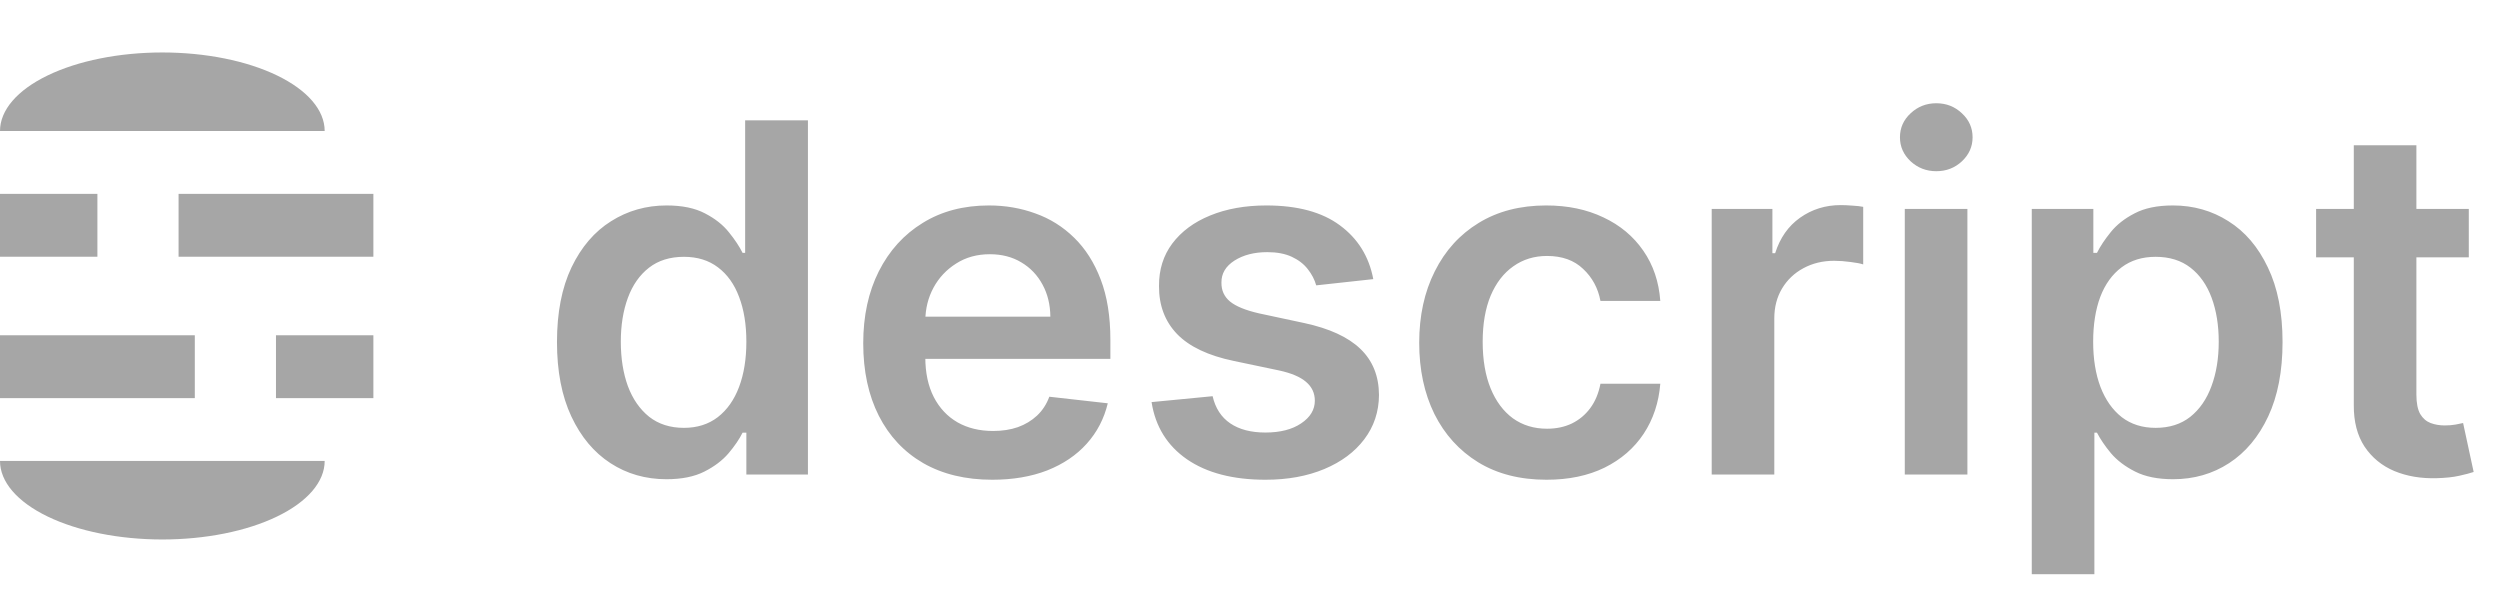 <svg width="154" height="37" viewBox="0 0 154 37" fill="none" xmlns="http://www.w3.org/2000/svg">
    <path fillRule="evenodd" clipRule="evenodd"
        d="M17.071 4.65C18.946 5.557 20 6.788 20 8.071H10L0 8.071C0 6.788 1.054 5.557 2.929 4.65C4.804 3.742 7.348 3.232 10 3.232C12.652 3.232 15.196 3.742 17.071 4.65ZM2.929 31.815C1.054 30.908 0 29.677 0 28.394H10L20 28.394C20 29.677 18.946 30.908 17.071 31.815C15.196 32.723 12.652 33.232 10 33.232C7.348 33.232 4.804 32.723 2.929 31.815ZM23 20.652V24.523H17V20.652H23ZM6 11.942H0V15.813H6V11.942ZM11 11.942H23V15.813H11V11.942ZM12 20.652H0V24.523H12V20.652Z"
        fill="#A6A6A6" />
    <path
        d="M41.054 29.52C39.769 29.52 38.618 29.19 37.602 28.529C36.587 27.869 35.784 26.91 35.195 25.653C34.605 24.396 34.31 22.869 34.31 21.072C34.31 19.254 34.609 17.72 35.205 16.47C35.809 15.213 36.622 14.264 37.645 13.625C38.668 12.979 39.807 12.656 41.065 12.656C42.023 12.656 42.812 12.819 43.43 13.146C44.048 13.465 44.538 13.852 44.9 14.307C45.262 14.754 45.543 15.177 45.742 15.575H45.901V7.414H49.769V29.232H45.976V26.654H45.742C45.543 27.052 45.255 27.475 44.879 27.922C44.502 28.362 44.005 28.739 43.387 29.051C42.769 29.364 41.992 29.52 41.054 29.52ZM42.13 26.356C42.947 26.356 43.643 26.136 44.218 25.695C44.793 25.248 45.23 24.627 45.528 23.831C45.827 23.036 45.976 22.109 45.976 21.051C45.976 19.992 45.827 19.073 45.528 18.291C45.237 17.51 44.804 16.903 44.229 16.47C43.66 16.036 42.961 15.82 42.13 15.82C41.271 15.82 40.553 16.044 39.978 16.491C39.403 16.938 38.969 17.556 38.678 18.345C38.387 19.133 38.242 20.035 38.242 21.051C38.242 22.073 38.387 22.986 38.678 23.788C38.977 24.584 39.413 25.212 39.989 25.674C40.571 26.129 41.285 26.356 42.13 26.356ZM61.122 29.552C59.482 29.552 58.065 29.211 56.872 28.529C55.685 27.84 54.773 26.867 54.134 25.61C53.495 24.346 53.175 22.858 53.175 21.146C53.175 19.463 53.495 17.986 54.134 16.715C54.78 15.436 55.682 14.442 56.84 13.732C57.997 13.014 59.357 12.656 60.92 12.656C61.928 12.656 62.88 12.819 63.775 13.146C64.677 13.465 65.472 13.963 66.161 14.637C66.857 15.312 67.404 16.171 67.802 17.215C68.2 18.252 68.399 19.488 68.399 20.923V22.105H54.986V19.506H64.702C64.695 18.767 64.535 18.11 64.222 17.535C63.91 16.953 63.473 16.494 62.912 16.161C62.358 15.827 61.712 15.66 60.973 15.66C60.185 15.66 59.492 15.852 58.896 16.235C58.299 16.612 57.834 17.109 57.5 17.727C57.173 18.337 57.007 19.009 56.999 19.74V22.009C56.999 22.961 57.173 23.778 57.522 24.46C57.87 25.134 58.356 25.653 58.981 26.015C59.606 26.37 60.337 26.548 61.176 26.548C61.737 26.548 62.245 26.47 62.699 26.313C63.154 26.15 63.548 25.912 63.882 25.6C64.215 25.287 64.468 24.9 64.638 24.438L68.239 24.843C68.011 25.795 67.578 26.626 66.939 27.336C66.307 28.039 65.497 28.586 64.51 28.977C63.523 29.36 62.394 29.552 61.122 29.552ZM84.594 17.194L81.079 17.578C80.979 17.223 80.805 16.889 80.557 16.576C80.315 16.264 79.989 16.012 79.577 15.82C79.165 15.628 78.66 15.532 78.064 15.532C77.261 15.532 76.587 15.706 76.04 16.054C75.5 16.402 75.234 16.853 75.241 17.407C75.234 17.883 75.408 18.27 75.763 18.568C76.125 18.867 76.722 19.112 77.553 19.303L80.344 19.9C81.892 20.234 83.043 20.763 83.796 21.487C84.555 22.212 84.939 23.16 84.946 24.332C84.939 25.362 84.637 26.271 84.04 27.059C83.451 27.84 82.631 28.451 81.579 28.892C80.528 29.332 79.321 29.552 77.957 29.552C75.954 29.552 74.342 29.133 73.121 28.295C71.899 27.45 71.171 26.274 70.937 24.769L74.697 24.406C74.868 25.145 75.23 25.703 75.784 26.079C76.338 26.455 77.059 26.644 77.947 26.644C78.863 26.644 79.598 26.455 80.152 26.079C80.713 25.703 80.994 25.237 80.994 24.683C80.994 24.215 80.812 23.828 80.45 23.522C80.095 23.217 79.541 22.982 78.788 22.819L75.997 22.233C74.428 21.906 73.266 21.356 72.513 20.582C71.761 19.801 71.388 18.813 71.395 17.62C71.388 16.612 71.661 15.738 72.215 14.999C72.776 14.254 73.554 13.678 74.548 13.274C75.55 12.862 76.704 12.656 78.011 12.656C79.928 12.656 81.438 13.064 82.538 13.881C83.646 14.698 84.332 15.802 84.594 17.194ZM95.264 29.552C93.63 29.552 92.228 29.193 91.056 28.476C89.891 27.759 88.993 26.768 88.36 25.504C87.735 24.232 87.423 22.769 87.423 21.114C87.423 19.453 87.743 17.986 88.382 16.715C89.021 15.436 89.923 14.442 91.088 13.732C92.26 13.014 93.644 12.656 95.243 12.656C96.571 12.656 97.746 12.901 98.769 13.391C99.799 13.874 100.619 14.559 101.23 15.447C101.841 16.328 102.189 17.357 102.274 18.536H98.588C98.439 17.748 98.084 17.091 97.522 16.566C96.968 16.033 96.226 15.767 95.296 15.767C94.507 15.767 93.815 15.98 93.218 16.406C92.622 16.825 92.157 17.428 91.823 18.217C91.496 19.005 91.333 19.95 91.333 21.051C91.333 22.166 91.496 23.125 91.823 23.927C92.15 24.723 92.608 25.337 93.197 25.77C93.794 26.196 94.493 26.409 95.296 26.409C95.864 26.409 96.372 26.303 96.819 26.09C97.274 25.869 97.654 25.553 97.959 25.142C98.265 24.73 98.474 24.229 98.588 23.639H102.274C102.181 24.797 101.841 25.823 101.251 26.718C100.662 27.606 99.859 28.302 98.843 28.806C97.828 29.303 96.635 29.552 95.264 29.552ZM105.441 29.232V12.869H109.18V15.596H109.35C109.649 14.652 110.16 13.924 110.884 13.412C111.616 12.894 112.45 12.634 113.388 12.634C113.601 12.634 113.839 12.645 114.102 12.666C114.372 12.681 114.595 12.705 114.773 12.741V16.288C114.61 16.232 114.35 16.182 113.995 16.139C113.647 16.09 113.31 16.065 112.983 16.065C112.28 16.065 111.648 16.218 111.087 16.523C110.533 16.821 110.096 17.237 109.776 17.769C109.457 18.302 109.297 18.916 109.297 19.612V29.232H105.441ZM117.335 29.232V12.869H121.192V29.232H117.335ZM119.274 10.546C118.663 10.546 118.138 10.344 117.697 9.939C117.257 9.527 117.037 9.034 117.037 8.458C117.037 7.876 117.257 7.382 117.697 6.977C118.138 6.566 118.663 6.36 119.274 6.36C119.892 6.36 120.417 6.566 120.851 6.977C121.291 7.382 121.511 7.876 121.511 8.458C121.511 9.034 121.291 9.527 120.851 9.939C120.417 10.344 119.892 10.546 119.274 10.546ZM125.157 35.369V12.869H128.95V15.575H129.174C129.373 15.177 129.653 14.754 130.015 14.307C130.377 13.852 130.868 13.465 131.485 13.146C132.103 12.819 132.892 12.656 133.85 12.656C135.115 12.656 136.255 12.979 137.27 13.625C138.293 14.264 139.103 15.213 139.699 16.47C140.303 17.72 140.605 19.254 140.605 21.072C140.605 22.869 140.31 24.396 139.721 25.653C139.131 26.91 138.328 27.869 137.313 28.529C136.297 29.19 135.147 29.52 133.861 29.52C132.924 29.52 132.146 29.364 131.528 29.051C130.91 28.739 130.413 28.362 130.037 27.922C129.667 27.475 129.38 27.052 129.174 26.654H129.014V35.369H125.157ZM128.939 21.051C128.939 22.109 129.088 23.036 129.387 23.831C129.692 24.627 130.129 25.248 130.697 25.695C131.272 26.136 131.968 26.356 132.785 26.356C133.637 26.356 134.351 26.129 134.926 25.674C135.502 25.212 135.935 24.584 136.226 23.788C136.525 22.986 136.674 22.073 136.674 21.051C136.674 20.035 136.528 19.133 136.237 18.345C135.946 17.556 135.512 16.938 134.937 16.491C134.362 16.044 133.645 15.82 132.785 15.82C131.961 15.82 131.262 16.036 130.686 16.47C130.111 16.903 129.674 17.51 129.376 18.291C129.085 19.073 128.939 19.992 128.939 21.051ZM152.078 12.869V15.852H142.672V12.869H152.078ZM144.994 8.948H148.85V24.311C148.85 24.829 148.929 25.227 149.085 25.504C149.248 25.774 149.461 25.958 149.724 26.058C149.987 26.157 150.278 26.207 150.598 26.207C150.839 26.207 151.059 26.189 151.258 26.154C151.464 26.118 151.62 26.086 151.727 26.058L152.377 29.073C152.171 29.144 151.876 29.222 151.493 29.307C151.116 29.392 150.654 29.442 150.108 29.456C149.142 29.485 148.272 29.339 147.498 29.019C146.723 28.693 146.109 28.188 145.654 27.507C145.207 26.825 144.987 25.973 144.994 24.95V8.948Z"
        fill="#A6A6A6" />
</svg>
    